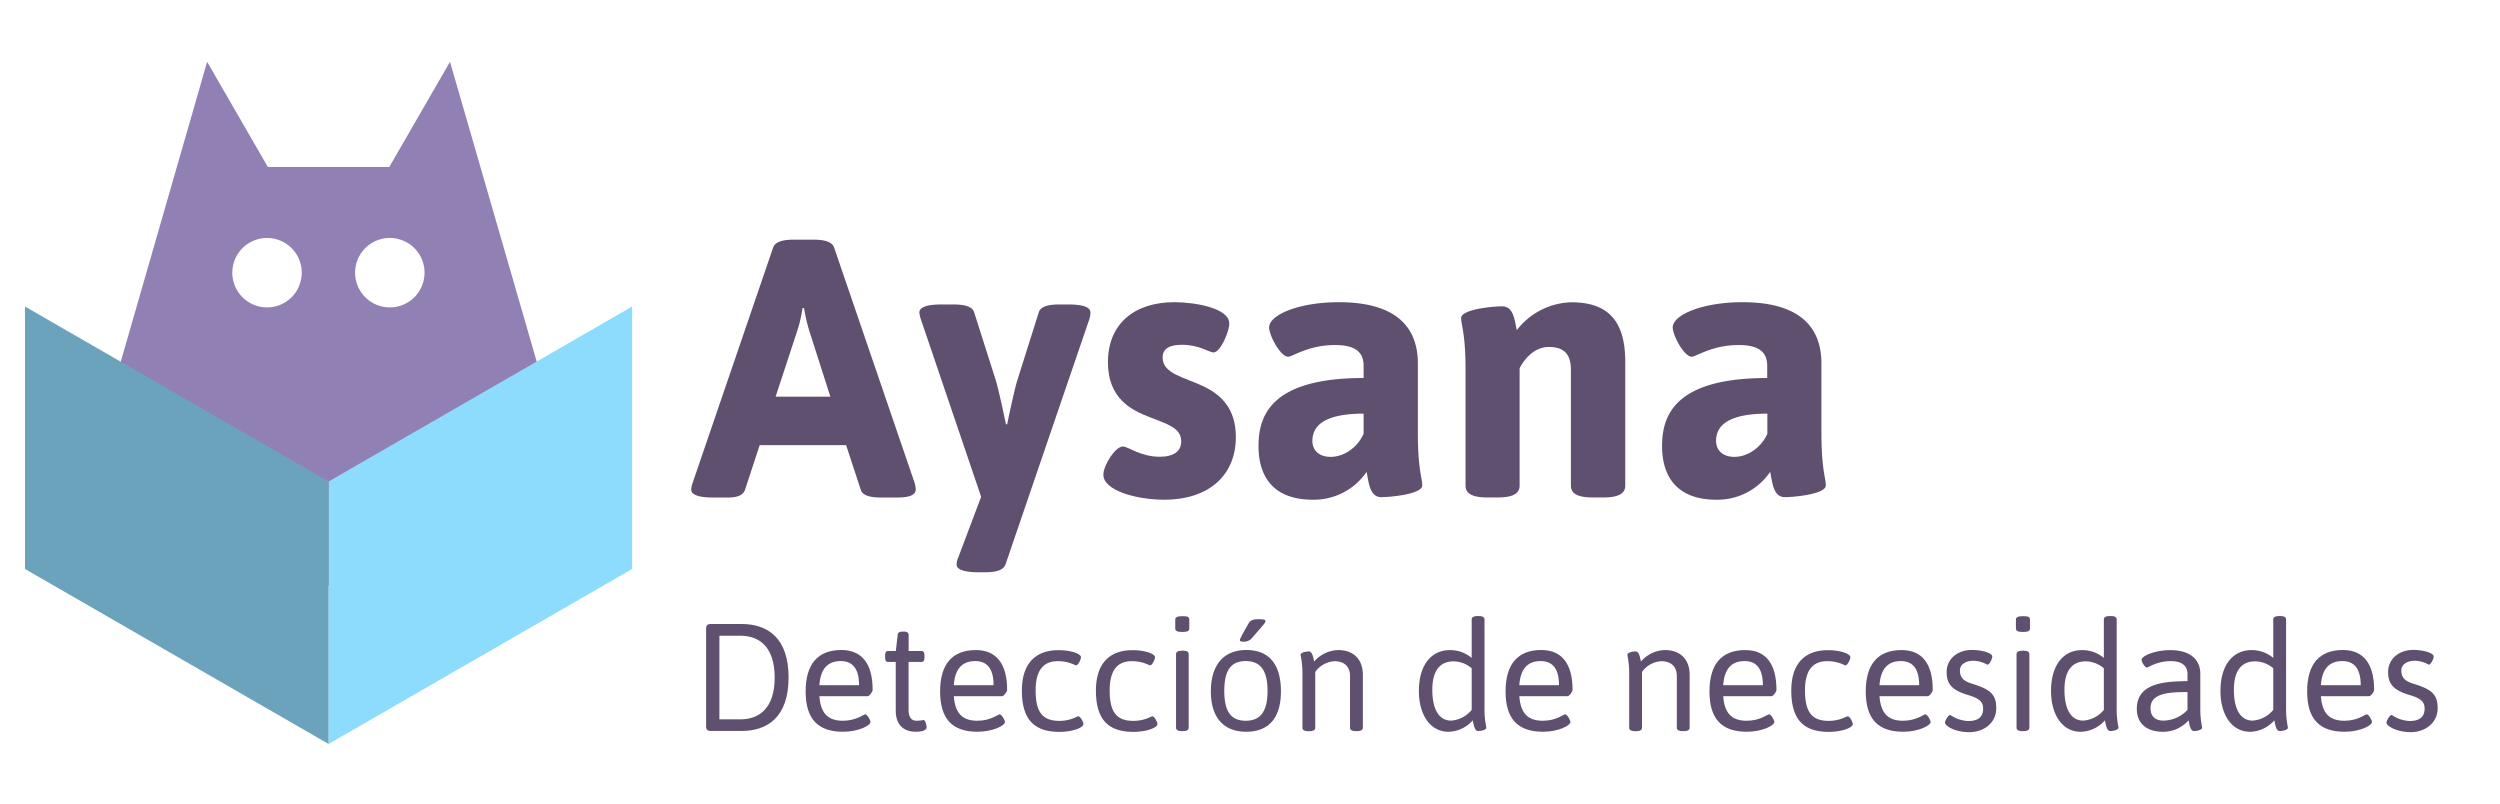 <svg id="Layer_1" data-name="Layer 1" xmlns="http://www.w3.org/2000/svg" viewBox="0 0 700 225"><defs><style>.cls-1{fill:#5f5070;}.cls-2{fill:#9180b4;}.cls-3{fill:#8ddbfd;}.cls-4{fill:#6ba3bc;}</style></defs><title>imagotipo-aysana-color</title><path class="cls-1" d="M233.53,69.25l22.56,65.95a6.77,6.77,0,0,1,.31,1.85c0,1.44-1.54,2.26-5.13,2.26h-4.51c-3,0-5.23-.52-5.74-2.16l-4.11-12.51h-24.2l-4.11,12.51c-.51,1.54-2.25,2.16-4.71,2.16h-4.11c-4.3,0-6.25-.82-6.25-2.26a7.46,7.46,0,0,1,.41-1.85L216.5,69.25c.62-1.64,2.88-2.15,5.85-2.15h5.33C230.66,67.1,232.91,67.61,233.53,69.25Zm-8.82,17a38,38,0,0,1-1.54,6.56l-6,18.26H232.5l-5.84-18.26a50.2,50.2,0,0,1-1.54-6.56Z"/><path class="cls-1" d="M305.32,87.51a7.11,7.11,0,0,1-.3,1.85l-23.49,68.72c-.62,1.64-2.77,2.15-5.75,2.15H274c-4.2,0-6.15-.82-6.15-2.15a4.61,4.61,0,0,1,.41-1.85l6.46-17.13L257.83,89.36a7.94,7.94,0,0,1-.41-1.85c0-1.44,1.95-2.26,6.26-2.26H267c3,0,5.23.52,5.75,2.16l6.05,19c.72,2.36,1.95,8,2.87,12.41H282c.92-4.41,2.16-10.15,2.87-12.41l6-19c.52-1.64,2.77-2.16,5.75-2.16h2.46C303.48,85.25,305.32,86.07,305.32,87.51Z"/><path class="cls-1" d="M344.2,90.59c0,2.25-2.47,8.1-4.42,8.1-1.12,0-4-2.15-8.82-2.15-3.38,0-5.43,1-5.43,3.59,0,4.51,6.15,5.53,11.59,8.1,4.61,2.26,8.92,6,8.92,14.15,0,10.47-7.28,17.54-20.1,17.54-7.69,0-17-2.56-17-7,0-2.67,3.39-7.9,5.44-7.9,1.54,0,4.92,2.87,10.36,2.87,3.89,0,6-1.54,6-4.31,0-3.89-4.21-4.92-8.83-6.77-5-1.94-11.69-5.12-11.69-15.38,0-10.67,7.28-16.82,18.67-16.82C334.76,84.64,344.2,86.28,344.2,90.59Z"/><path class="cls-1" d="M397,101.77v19.28c0,10.56,1.23,12.72,1.23,14.87,0,2.46-8.93,3.28-11.49,3.28-3.28,0-3.49-4.3-4.1-7.07a17.87,17.87,0,0,1-15.08,7.79c-11.08,0-15.18-6.56-15.18-15s3.38-19.08,29.43-19.08v-3.38c0-3.9-2.35-5.85-8-5.85-7.48,0-11.89,3.28-13.12,3.28-2.16,0-5.34-6-5.34-8.2,0-3.49,8.21-7.08,19.59-7.08C391.17,84.64,397,91.82,397,101.77Zm-29.54,21.64c0,2.56,1.74,4.51,5.12,4.51,3.9,0,7.59-2.77,9.23-6.46v-5.64C372.09,115.82,367.48,118.49,367.48,123.41Z"/><path class="cls-1" d="M455.07,101.25V136c0,2.16-1.85,3.29-6.16,3.29H446c-4.31,0-6.15-1.13-6.15-3.29V103.51c0-4-1.64-6.36-6.16-6.36-4.2,0-7,3.59-8.2,5.95V136c0,2.16-1.85,3.29-6.16,3.29H416.5c-4.31,0-6.15-1.13-6.15-3.29V103.51c0-10.26-1.23-12.41-1.23-14.46,0-2.46,8.92-3.28,11.48-3.28,3.29,0,3.49,4.1,4.11,6.66A19.94,19.94,0,0,1,440,84.64C450.25,84.64,455.07,89.87,455.07,101.25Z"/><path class="cls-1" d="M510,101.77v19.28c0,10.56,1.23,12.72,1.23,14.87,0,2.46-8.92,3.28-11.49,3.28-3.28,0-3.48-4.3-4.1-7.07a17.86,17.86,0,0,1-15.08,7.79c-11.07,0-15.18-6.56-15.18-15s3.39-19.08,29.44-19.08v-3.38c0-3.9-2.36-5.85-8-5.85-7.49,0-11.9,3.28-13.13,3.28-2.15,0-5.33-6-5.33-8.2,0-3.49,8.2-7.08,19.59-7.08C504.19,84.64,510,91.82,510,101.77ZM480.5,123.41c0,2.56,1.74,4.51,5.13,4.51,3.9,0,7.59-2.77,9.23-6.46v-5.64C485.12,115.82,480.5,118.49,480.5,123.41Z"/><path class="cls-1" d="M220.8,189.67c0,11.11-5.86,15-13.21,15H199c-.9,0-1.29-.39-1.29-1.28V176c0-.89.39-1.28,1.29-1.28h8.63C214.94,174.71,220.8,178.6,220.8,189.67ZM201.43,178v23.42h5.86c5.34,0,9.62-3.16,9.62-11.71S212.63,178,207.29,178Z"/><path class="cls-1" d="M244.34,193.18c0,.51-.9,1.75-1.41,1.75h-13.5c.34,4.74,2.35,6.88,6.58,6.88,3.72,0,5.81-1.8,6.24-1.8.6,0,1.49,1.67,1.49,2.14,0,1-3.37,2.74-7.69,2.74-7.09,0-10.47-3.64-10.47-11.29S229,182,235.54,182C241.39,182,244.34,185.91,244.34,193.18Zm-14.91-1.33h11.11c0-4.49-1.71-6.75-5.13-6.75C231.69,185.1,229.72,187.36,229.43,191.85Z"/><path class="cls-1" d="M254.42,177.79v4.49H258c.59,0,.85.38.85,1.28v.51c0,.9-.26,1.28-.85,1.28h-3.6v13.3c0,2.56,1.07,3.16,2.31,3.16a10.34,10.34,0,0,0,1.84-.21c.6,0,.9,1.66.9,2,0,1.16-2,1.29-3.12,1.29-2.14,0-5.52-.94-5.52-5.9V185.35H248.7c-.6,0-.86-.38-.86-1.28v-.51c0-.9.26-1.28.86-1.28h2.13l.52-4.49c0-.6.47-.94,1.37-.94h.42C254,176.85,254.42,177.19,254.42,177.79Z"/><path class="cls-1" d="M282,193.18c0,.51-.9,1.75-1.41,1.75H267.07c.35,4.74,2.35,6.88,6.59,6.88,3.71,0,5.81-1.8,6.24-1.8.59,0,1.49,1.67,1.49,2.14,0,1-3.37,2.74-7.69,2.74-7.1,0-10.47-3.64-10.47-11.29s3.42-11.58,10-11.58C279,182,282,185.91,282,193.18Zm-14.92-1.33h11.12c0-4.49-1.71-6.75-5.13-6.75C269.34,185.1,267.37,187.36,267.07,191.85Z"/><path class="cls-1" d="M302.67,184c0,.68-.81,2.3-1.36,2.3a2.56,2.56,0,0,1-.47-.17,11,11,0,0,0-4.66-1c-3.76,0-6.2,2.22-6.2,8.16s1.8,8.55,6.62,8.55a10.67,10.67,0,0,0,4.83-1.11c.26-.09.43-.17.47-.17.6,0,1.46,1.58,1.46,2.18,0,1-3,2.18-6.71,2.18-6.93,0-10.52-3.29-10.52-11.54,0-8.94,5.22-11.33,10.13-11.33C299.55,182,302.67,183,302.67,184Z"/><path class="cls-1" d="M323.4,184c0,.68-.81,2.3-1.37,2.3a3.24,3.24,0,0,1-.47-.17,11,11,0,0,0-4.66-1c-3.76,0-6.19,2.22-6.19,8.16s1.79,8.55,6.62,8.55a10.75,10.75,0,0,0,4.83-1.11c.26-.09.43-.17.47-.17.6,0,1.45,1.58,1.45,2.18,0,1-3,2.18-6.71,2.18-6.92,0-10.51-3.29-10.51-11.54,0-8.94,5.21-11.33,10.13-11.33C320.28,182,323.4,183,323.4,184Z"/><path class="cls-1" d="M333,173.43V176c0,.6-.51.94-1.71.94h-.51c-1.2,0-1.71-.34-1.71-.94v-2.52c0-.6.51-.94,1.71-.94h.51C332.5,172.49,333,172.83,333,173.43Zm-.17,9.7v20.64c0,.6-.51.95-1.71.95H331c-1.19,0-1.71-.35-1.71-.95V183.13c0-.6.52-.94,1.71-.94h.17C332.33,182.19,332.84,182.53,332.84,183.13Z"/><path class="cls-1" d="M358.66,193.56c0,7.39-3.34,11.33-9.71,11.33s-9.91-4-9.91-11.33S342.59,182,349,182,358.66,186.12,358.66,193.56Zm-15.86-.09c0,5.69,1.84,8.34,6,8.34s6.11-2.65,6.11-8.34-1.93-8.37-6.11-8.37S342.8,187.75,342.8,193.47Zm11.54-19.57c0,.47-.43.85-4,5a3,3,0,0,1-2.18.77c-.68,0-1-.13-1-.43s.51-1.33,2.48-4.74c.47-.82,1.28-1.12,2.65-1.12S354.34,173.47,354.34,173.9Z"/><path class="cls-1" d="M381.6,188.94v14.83c0,.6-.51.95-1.71.95h-.17c-1.19,0-1.71-.35-1.71-.95V189.29c0-2.61-1.58-4.15-4.35-4.15a7.14,7.14,0,0,0-5.39,3v15.64c0,.6-.51.95-1.71.95h-.17c-1.2,0-1.71-.35-1.71-.95v-15a25,25,0,0,0-.51-5.38c0-.81,1.75-1,2.3-1,1,0,1.24,1.71,1.5,2.83a9.2,9.2,0,0,1,6.67-3.21C379,182,381.6,184.63,381.6,188.94Z"/><path class="cls-1" d="M415.66,173.43V198.3a24.55,24.55,0,0,0,.52,5.39c0,.81-1.76,1-2.31,1-1,0-1.24-1.79-1.5-3a9.25,9.25,0,0,1-6.79,3.21c-5.13,0-8.29-4.79-8.29-11.42,0-7.43,3.59-11.45,8.67-11.45a9.38,9.38,0,0,1,6.11,2.18V173.43c0-.6.52-.94,1.71-.94H414C415.15,172.49,415.66,172.83,415.66,173.43Zm-14.61,19.7c0,5.52,1.88,8.64,5.25,8.64a8.19,8.19,0,0,0,5.77-3V187.11a8,8,0,0,0-5.25-1.93C403,185.27,401.05,188.05,401.05,193.13Z"/><path class="cls-1" d="M440.32,193.18c0,.51-.9,1.75-1.41,1.75h-13.5c.34,4.74,2.35,6.88,6.58,6.88,3.72,0,5.81-1.8,6.24-1.8.6,0,1.49,1.67,1.49,2.14,0,1-3.37,2.74-7.69,2.74-7.09,0-10.47-3.64-10.47-11.29S425,182,431.52,182C437.37,182,440.32,185.91,440.32,193.18Zm-14.91-1.33h11.11c0-4.49-1.71-6.75-5.13-6.75C427.67,185.1,425.7,187.36,425.41,191.85Z"/><path class="cls-1" d="M473.1,188.94v14.83c0,.6-.51.95-1.71.95h-.17c-1.2,0-1.71-.35-1.71-.95V189.29c0-2.61-1.58-4.15-4.36-4.15a7.15,7.15,0,0,0-5.39,3v15.64c0,.6-.51.95-1.71.95h-.17c-1.19,0-1.71-.35-1.71-.95v-15a25,25,0,0,0-.51-5.38c0-.81,1.75-1,2.31-1,1,0,1.24,1.71,1.49,2.83a9.21,9.21,0,0,1,6.67-3.21C470.49,182,473.1,184.63,473.1,188.94Z"/><path class="cls-1" d="M497.41,193.18c0,.51-.89,1.75-1.41,1.75H482.5c.34,4.74,2.35,6.88,6.58,6.88,3.72,0,5.81-1.8,6.24-1.8.6,0,1.5,1.67,1.5,2.14,0,1-3.38,2.74-7.7,2.74-7.09,0-10.47-3.64-10.47-11.29s3.42-11.58,10-11.58C494.46,182,497.41,185.91,497.41,193.18Zm-14.91-1.33h11.11c0-4.49-1.71-6.75-5.13-6.75C484.76,185.1,482.8,187.36,482.5,191.85Z"/><path class="cls-1" d="M518.1,184c0,.68-.81,2.3-1.37,2.3a2.86,2.86,0,0,1-.47-.17,11,11,0,0,0-4.66-1c-3.76,0-6.2,2.22-6.2,8.16s1.8,8.55,6.63,8.55a10.75,10.75,0,0,0,4.83-1.11c.26-.09.43-.17.47-.17.6,0,1.45,1.58,1.45,2.18,0,1-3,2.18-6.71,2.18-6.92,0-10.51-3.29-10.51-11.54,0-8.94,5.21-11.33,10.13-11.33C515,182,518.1,183,518.1,184Z"/><path class="cls-1" d="M541.17,193.18c0,.51-.89,1.75-1.41,1.75h-13.5c.34,4.74,2.35,6.88,6.58,6.88,3.72,0,5.81-1.8,6.24-1.8.6,0,1.5,1.67,1.5,2.14,0,1-3.38,2.74-7.7,2.74-7.09,0-10.47-3.64-10.47-11.29s3.42-11.58,10-11.58C538.22,182,541.17,185.91,541.17,193.18Zm-14.91-1.33h11.11c0-4.49-1.71-6.75-5.13-6.75C528.52,185.1,526.56,187.36,526.26,191.85Z"/><path class="cls-1" d="M557.84,183.81c0,.69-.81,2.31-1.37,2.31a8.28,8.28,0,0,0-3.89-1.11c-2.13,0-3.8,1-3.8,2.69,0,1.93.94,3,3.33,3.72,5.26,1.63,6.84,3,6.84,6.93s-3.33,6.66-7.56,6.66c-3.89,0-6.8-1.7-6.8-2.69,0-.47.9-2.13,1.5-2.13a9.58,9.58,0,0,0,5,1.7c2.74,0,4.19-1.11,4.19-3.46,0-1.92-1.07-2.9-4.28-3.84-4.61-1.37-5.94-3.21-5.94-6.42,0-3.59,2.95-6.19,7.1-6.19C555.1,182,557.84,182.88,557.84,183.81Z"/><path class="cls-1" d="M568.39,173.43V176c0,.6-.51.94-1.71.94h-.51c-1.19,0-1.71-.34-1.71-.94v-2.52c0-.6.52-.94,1.71-.94h.51C567.88,172.49,568.39,172.83,568.39,173.43Zm-.17,9.7v20.64c0,.6-.51.95-1.71.95h-.17c-1.19,0-1.71-.35-1.71-.95V183.13c0-.6.52-.94,1.71-.94h.17C567.71,182.19,568.22,182.53,568.22,183.13Z"/><path class="cls-1" d="M592.67,173.43V198.3a25,25,0,0,0,.51,5.39c0,.81-1.75,1-2.31,1-1,0-1.24-1.79-1.49-3a9.27,9.27,0,0,1-6.8,3.21c-5.13,0-8.29-4.79-8.29-11.42,0-7.43,3.59-11.45,8.68-11.45a9.4,9.4,0,0,1,6.11,2.18V173.43c0-.6.51-.94,1.71-.94H591C592.16,172.49,592.67,172.83,592.67,173.43Zm-14.62,19.7c0,5.52,1.88,8.64,5.26,8.64a8.19,8.19,0,0,0,5.77-3V187.11a8,8,0,0,0-5.26-1.93C580,185.27,578.05,188.05,578.05,193.13Z"/><path class="cls-1" d="M616.09,188.73v9.57a25,25,0,0,0,.51,5.39c0,.81-1.75,1-2.31,1-1,0-1.24-1.79-1.49-3a9.42,9.42,0,0,1-7.18,3.21c-4.15,0-7.31-2-7.31-6.41,0-7.23,7.65-7.7,14.19-7.78v-2c0-1.93-1.16-3.59-4.7-3.59-3.89,0-6.24,1.79-6.67,1.79-.6,0-1.5-1.66-1.5-2.13,0-1.12,3.76-2.74,8-2.74C613,182,616.09,184.5,616.09,188.73Zm-13.94,9.53c0,2.27,1.24,3.51,3.64,3.51a9.39,9.39,0,0,0,6.71-3v-5C608.05,193.82,602.15,193.82,602.15,198.26Z"/><path class="cls-1" d="M640.1,173.43V198.3a24.55,24.55,0,0,0,.52,5.39c0,.81-1.75,1-2.31,1-1,0-1.24-1.79-1.5-3a9.25,9.25,0,0,1-6.79,3.21c-5.13,0-8.29-4.79-8.29-11.42,0-7.43,3.59-11.45,8.67-11.45a9.38,9.38,0,0,1,6.11,2.18V173.43c0-.6.52-.94,1.71-.94h.17C639.59,172.49,640.1,172.83,640.1,173.43Zm-14.61,19.7c0,5.52,1.88,8.64,5.25,8.64a8.19,8.19,0,0,0,5.77-3V187.11a8,8,0,0,0-5.25-1.93C627.41,185.27,625.49,188.05,625.49,193.13Z"/><path class="cls-1" d="M664.76,193.18c0,.51-.89,1.75-1.41,1.75h-13.5c.34,4.74,2.35,6.88,6.58,6.88,3.72,0,5.81-1.8,6.24-1.8.6,0,1.49,1.67,1.49,2.14,0,1-3.37,2.74-7.69,2.74-7.09,0-10.47-3.64-10.47-11.29S649.42,182,656,182C661.81,182,664.76,185.91,664.76,193.18Zm-14.91-1.33H661c0-4.49-1.71-6.75-5.13-6.75C652.11,185.1,650.15,187.36,649.85,191.85Z"/><path class="cls-1" d="M681.43,183.81c0,.69-.81,2.31-1.37,2.31a8.28,8.28,0,0,0-3.89-1.11c-2.13,0-3.8,1-3.8,2.69,0,1.93.94,3,3.33,3.72,5.26,1.63,6.84,3,6.84,6.93S679.21,205,675,205c-3.89,0-6.8-1.7-6.8-2.69,0-.47.9-2.13,1.5-2.13a9.5,9.5,0,0,0,5,1.7c2.73,0,4.19-1.11,4.19-3.46,0-1.92-1.07-2.9-4.28-3.84-4.61-1.37-5.94-3.21-5.94-6.42,0-3.59,2.95-6.19,7.1-6.19C678.69,182,681.43,182.88,681.43,183.81Z"/><g id="gato"><path class="cls-2" d="M126,17.31,109,46.76H75L58,17.31,15.74,164H168.43ZM74.77,86.07a9.72,9.72,0,1,1,9.72-9.71A9.71,9.71,0,0,1,74.77,86.07Zm34.38,0a9.72,9.72,0,1,1,9.72-9.71A9.71,9.71,0,0,1,109.15,86.07Z"/></g><g id="Libro"><polygon class="cls-3" points="177 85.83 92 134.82 92 208.31 177 159.32 177 85.83"/><polygon class="cls-4" points="7 85.83 92 134.82 92 208.31 7 159.32 7 85.83"/></g></svg>